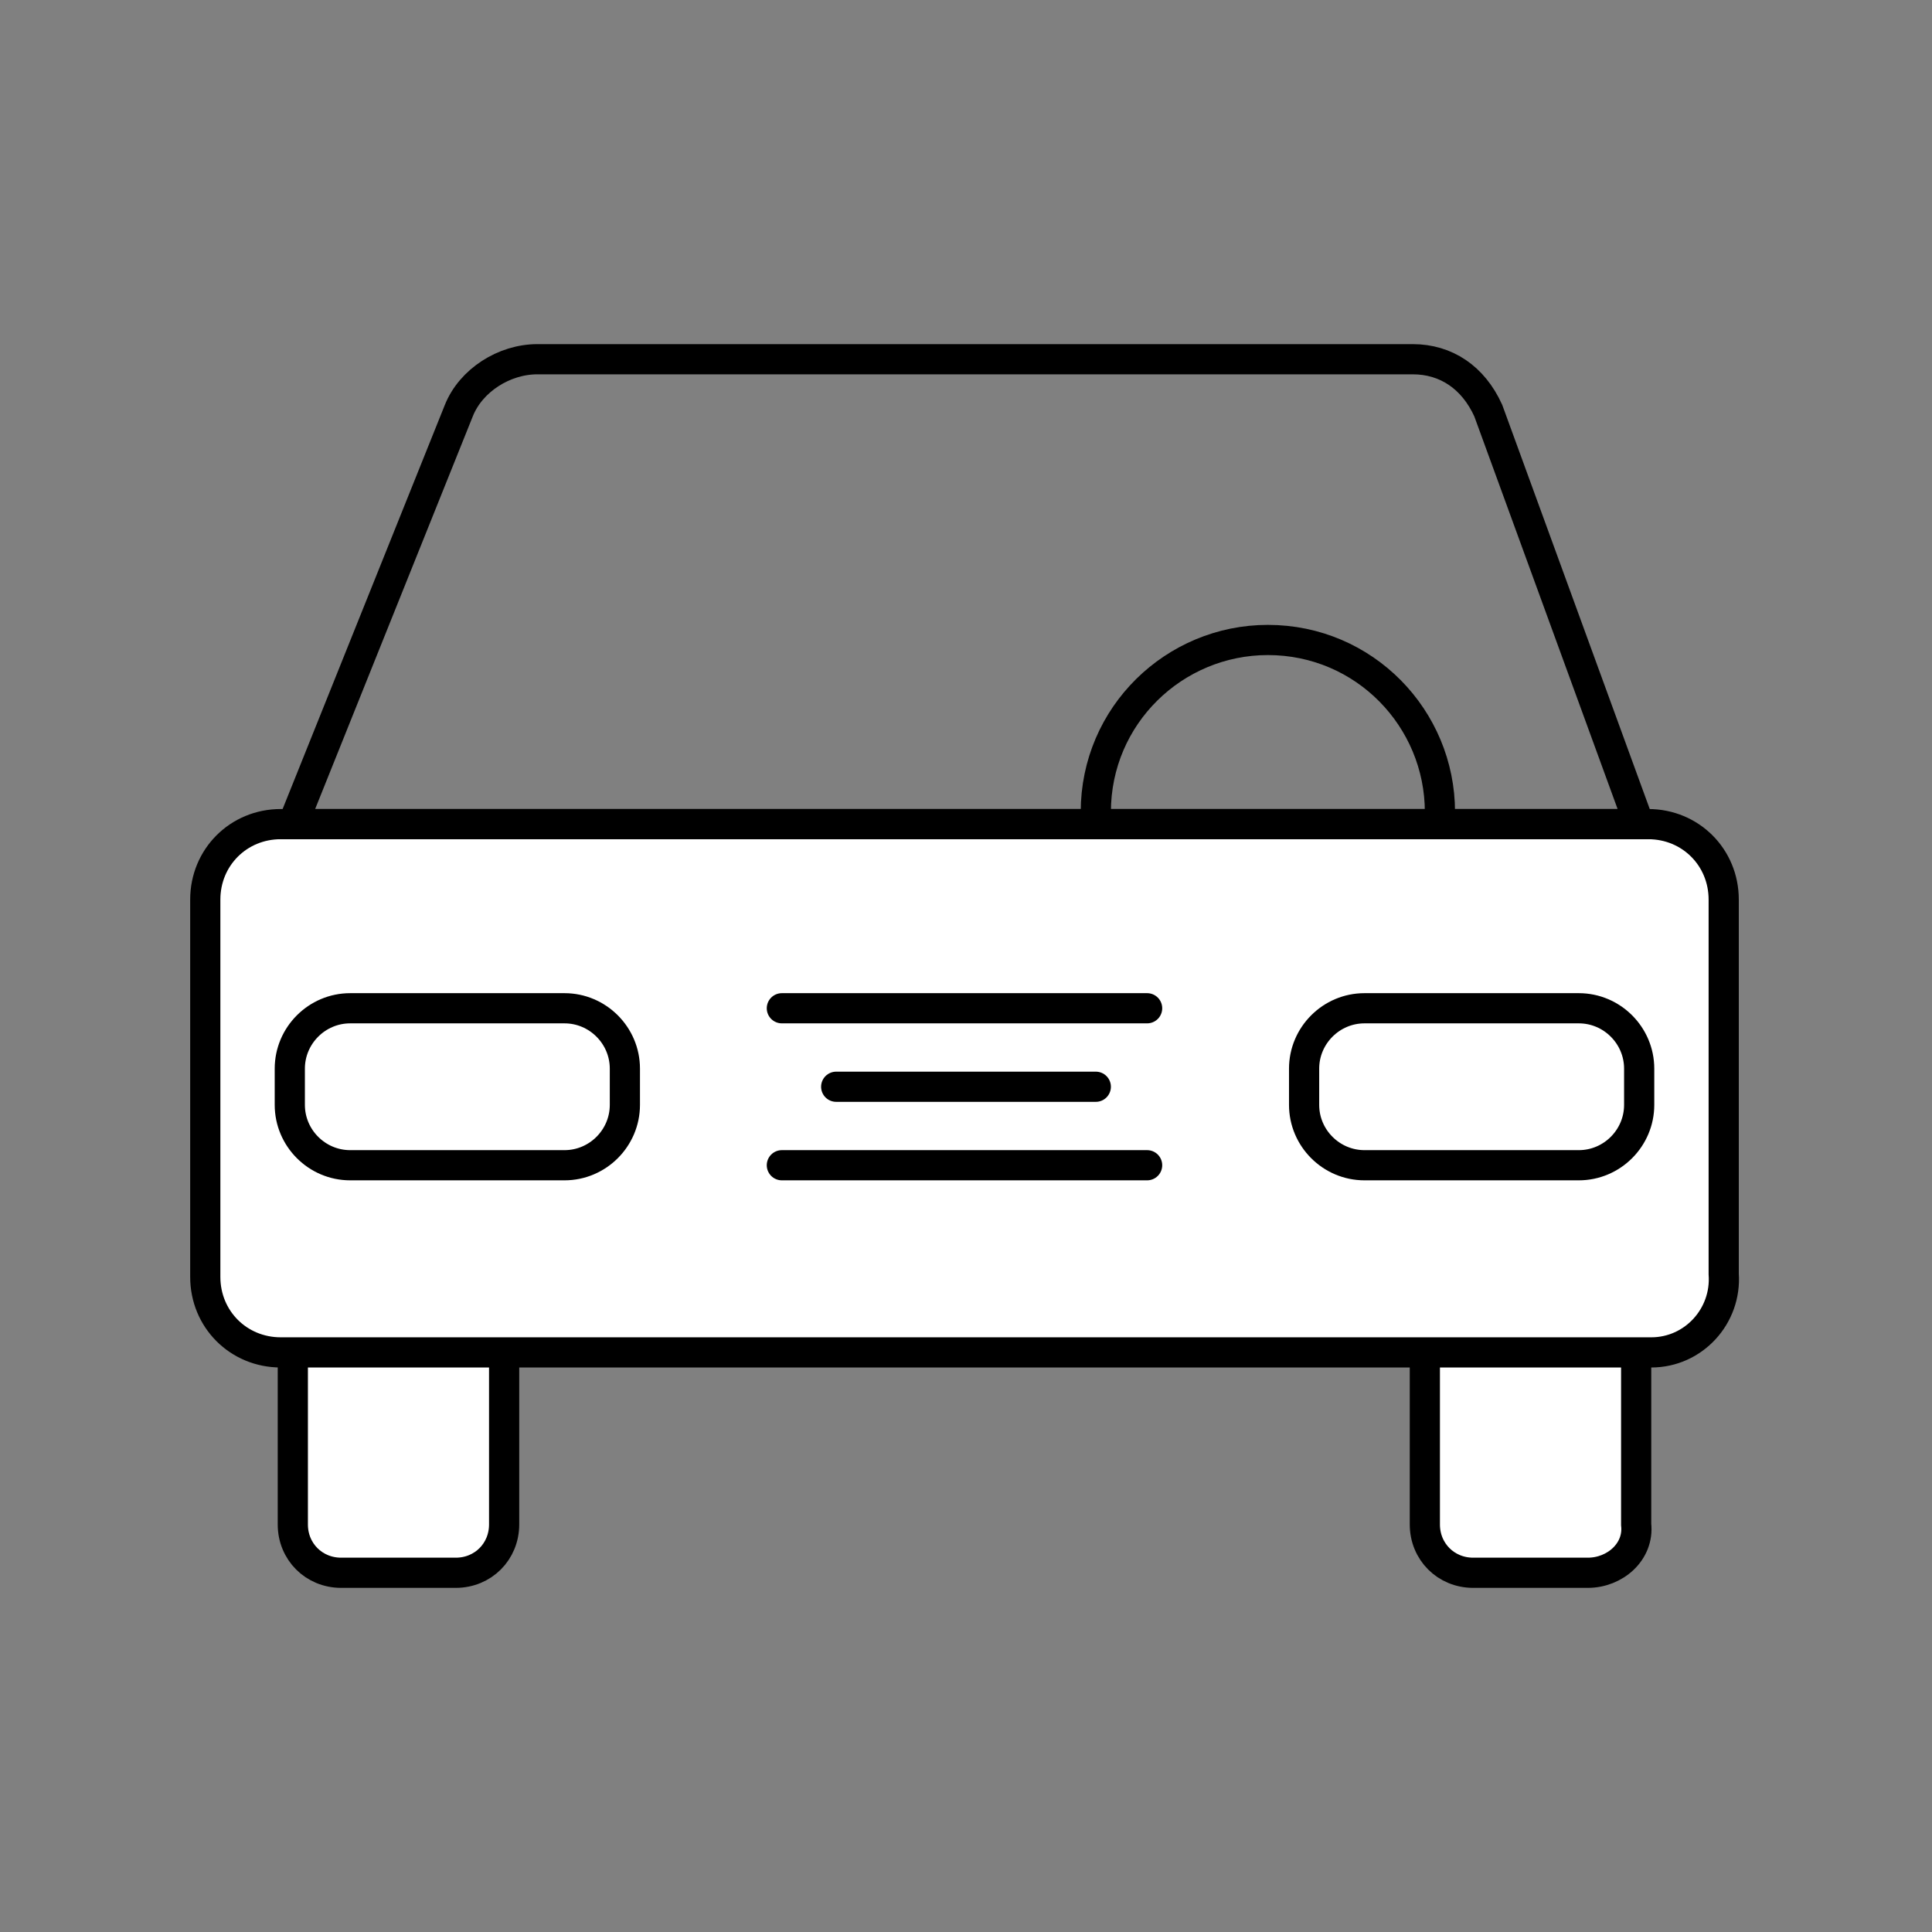 <?xml version="1.0" encoding="utf-8"?>
<!-- Generator: Adobe Illustrator 24.2.0, SVG Export Plug-In . SVG Version: 6.00 Build 0)  -->
<svg version="1.1" id="Camada_1" xmlns="http://www.w3.org/2000/svg" xmlns:xlink="http://www.w3.org/1999/xlink" x="0px" y="0px"
	 viewBox="0 0 64 64" style="enable-background:new 0 0 64 64;" xml:space="preserve">
<rect x="0" y="0" width="64" height="64" fill="#808080" stroke="none"/>
<style type="text/css">
	.st0{fill:#FFFFFF;}
	.st1{fill:#FFFFFF;stroke:#000000;stroke-miterlimit:10;}
	.st2{fill:none;stroke:#000000;stroke-linecap:round;stroke-miterlimit:10;}
	.st3{fill:none;stroke:#000000;stroke-miterlimit:10;}
	.st4{fill:none;stroke:#000000;stroke-linecap:round;stroke-linejoin:round;stroke-miterlimit:10;}
	.st5{fill:#FFFFFF;stroke:#000000;stroke-linecap:round;stroke-miterlimit:10;}
	.st6{fill:#FFFFFF;stroke:#000000;stroke-linecap:round;stroke-linejoin:round;stroke-miterlimit:10;}
</style>
<g>
	<path class="st1" d="M15.1,52.1h-3.8c-0.9,0-1.6-0.7-1.6-1.6v-5.3c0-0.9,0.7-1.6,1.6-1.6h3.8c0.9,0,1.6,0.7,1.6,1.6v5.3
		C16.7,51.4,16,52.1,15.1,52.1z"/>
	<path class="st1" d="M52.6,52.1h-3.8c-0.9,0-1.6-0.7-1.6-1.6v-5.3c0-0.9,0.7-1.6,1.6-1.6h3.8c0.9,0,1.6,0.7,1.6,1.6v5.3
		C54.3,51.4,53.5,52.1,52.6,52.1z"/>
	<path class="st1" d="M54.7,44.8H9.3c-1.4,0-2.5-1.1-2.5-2.5V29.8c0-1.4,1.1-2.5,2.5-2.5h45.3c1.4,0,2.5,1.1,2.5,2.5v12.4
		C57.2,43.6,56.1,44.8,54.7,44.8z"/>
	<path class="st1" d="M18.7,38.6h-7.1c-1.1,0-2-0.9-2-2v-1.2c0-1.1,0.9-2,2-2h7.1c1.1,0,2,0.9,2,2v1.2
		C20.7,37.7,19.8,38.6,18.7,38.6z"/>
	<path class="st1" d="M52.3,38.6h-7.1c-1.1,0-2-0.9-2-2v-1.2c0-1.1,0.9-2,2-2h7.1c1.1,0,2,0.9,2,2v1.2
		C54.3,37.7,53.4,38.6,52.3,38.6z"/>
	<g>
		<line class="st2" x1="25.9" y1="33.4" x2="38" y2="33.4"/>
		<line class="st2" x1="25.9" y1="38.6" x2="38" y2="38.6"/>
		<line class="st2" x1="27.7" y1="36" x2="36.3" y2="36"/>
	</g>
	<path class="st2" d="M46.8,11.9h-29c-1.1,0-2.2,0.7-2.6,1.7L9.7,27.3h44.6l-5-13.7C48.8,12.5,47.9,11.9,46.8,11.9z"/>
	<path class="st2" d="M36.3,26.9c0-3.2,2.6-5.7,5.7-5.7c3.2,0,5.7,2.6,5.7,5.7"/>
</g>
</svg>
